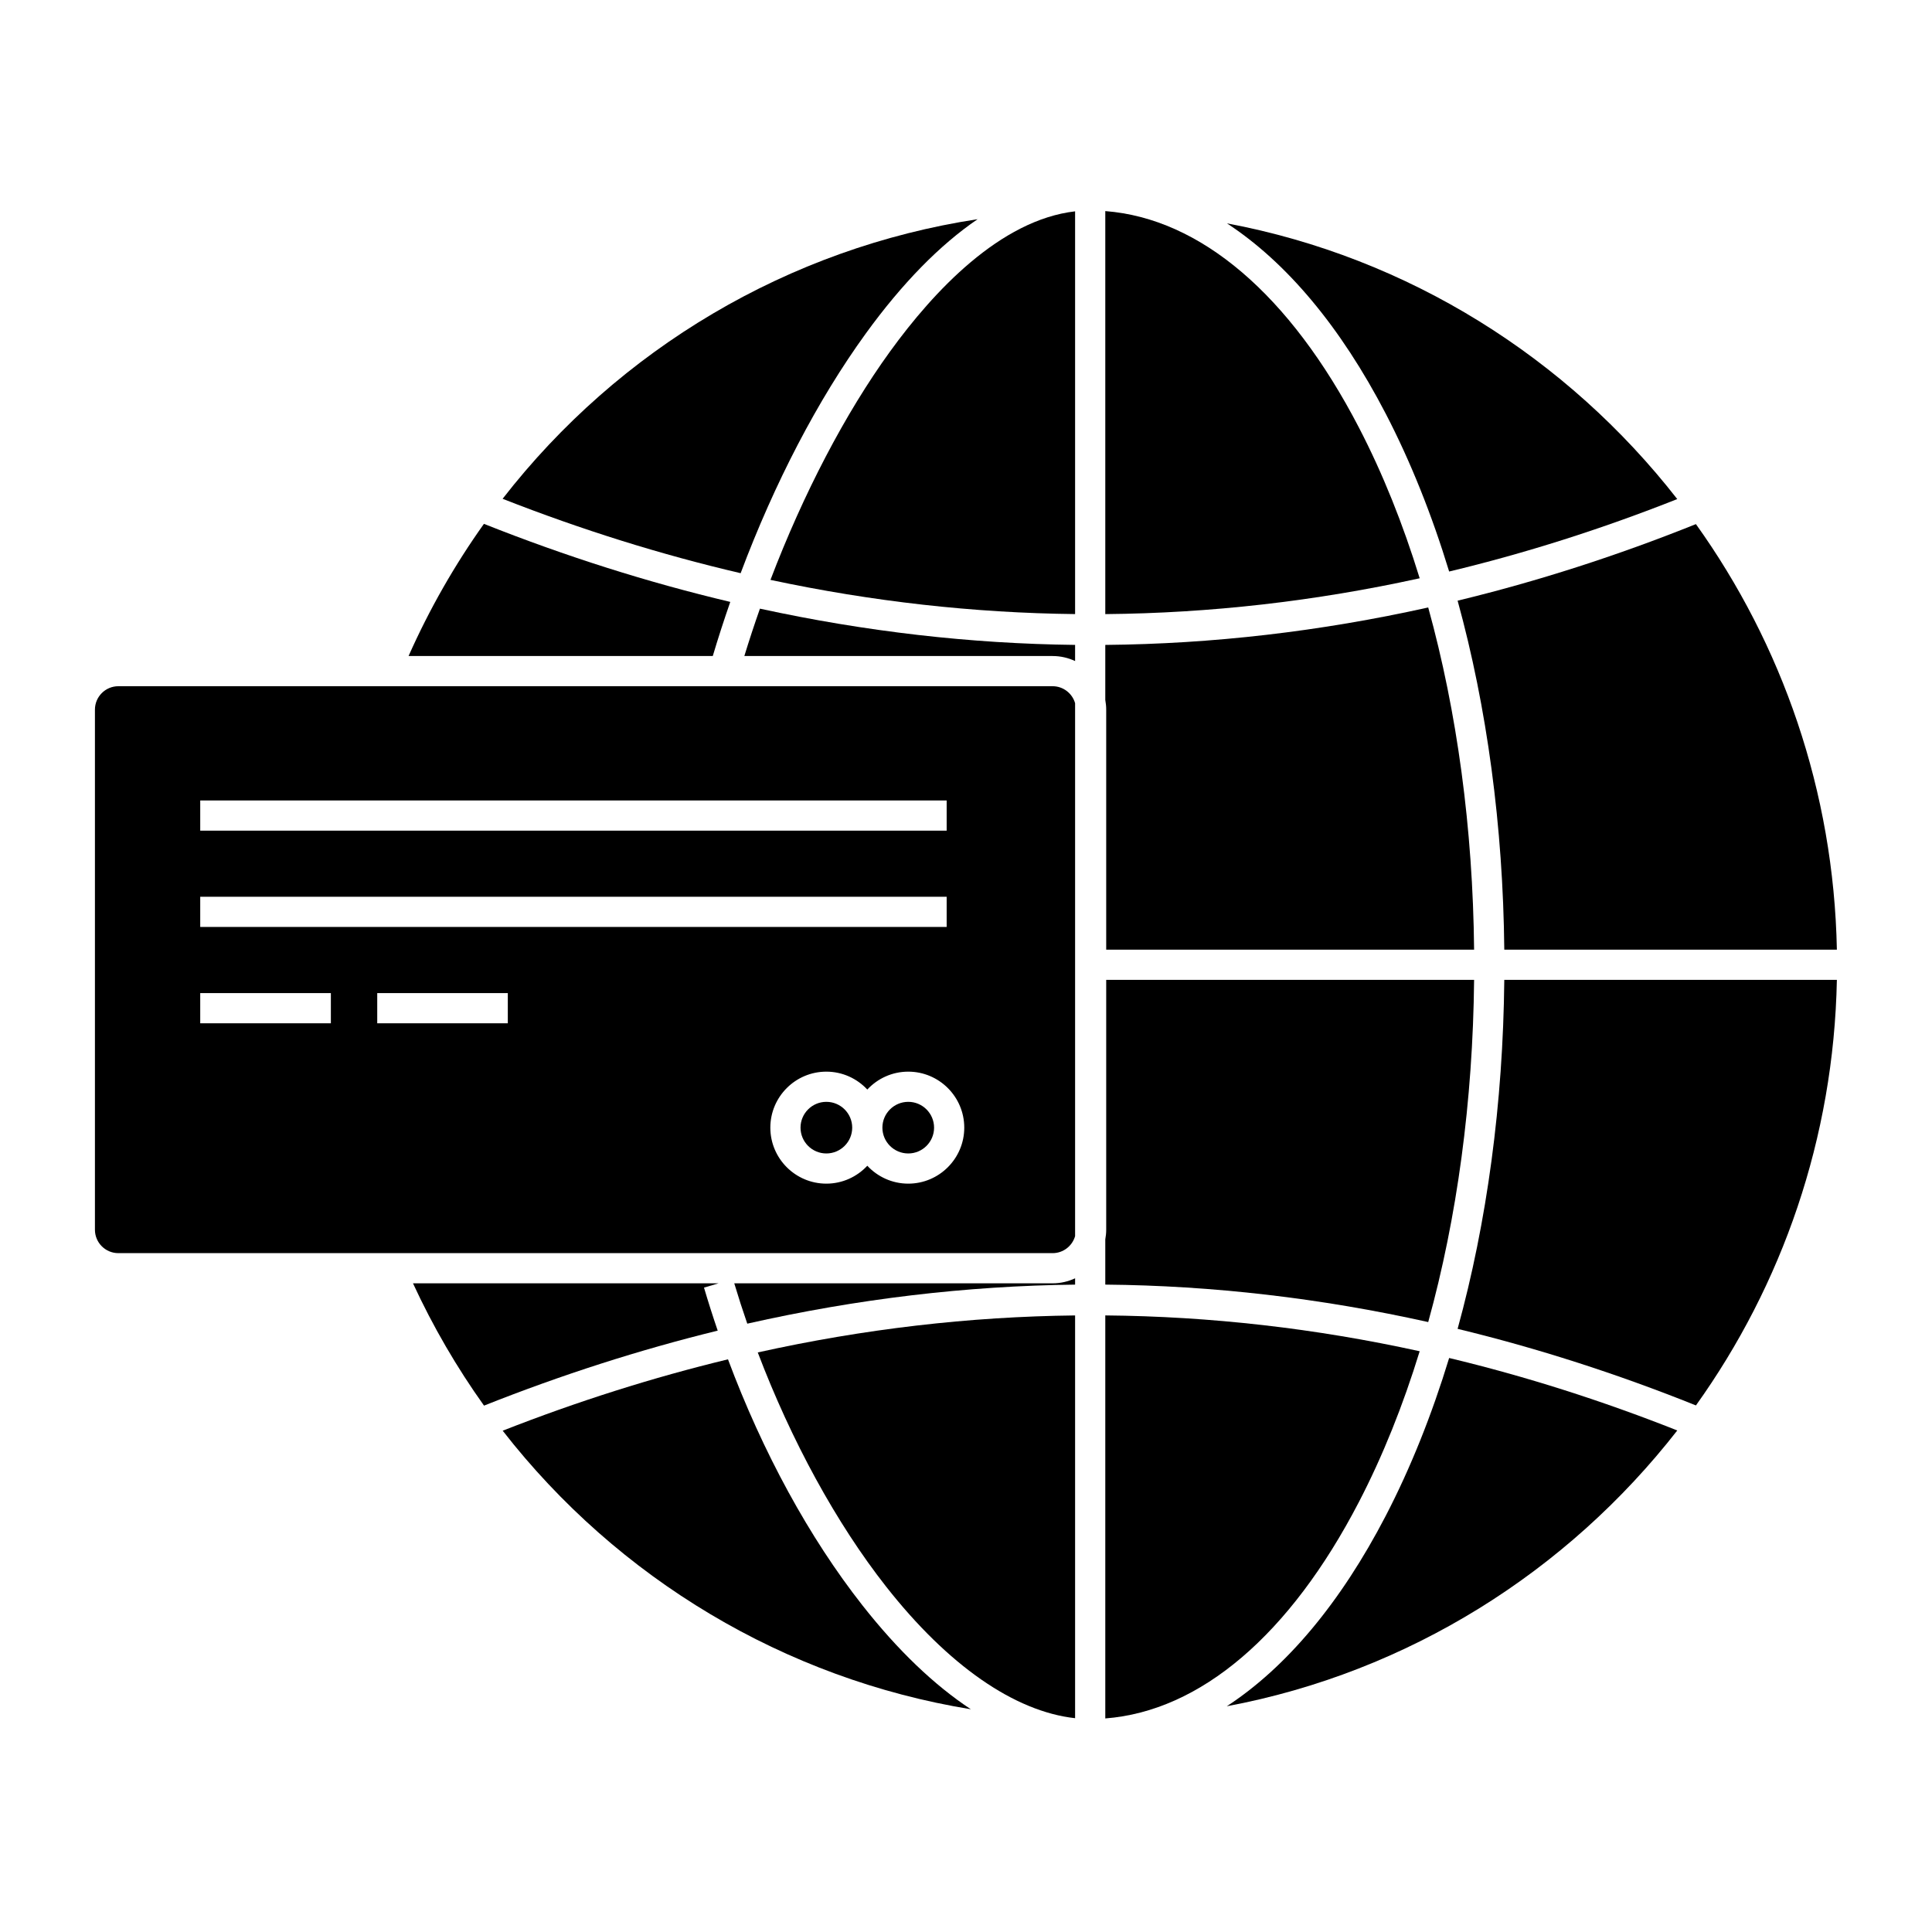 <?xml version="1.0" ?><!DOCTYPE svg  PUBLIC '-//W3C//DTD SVG 1.1//EN'  'http://www.w3.org/Graphics/SVG/1.1/DTD/svg11.dtd'><svg height="512px" style="enable-background:new 0 0 512 512;" version="1.1" viewBox="0 0 512 512" width="512px" xml:space="preserve" xmlns="http://www.w3.org/2000/svg" xmlns:xlink="http://www.w3.org/1999/xlink"><g id="_x34_25_x2C_Card_x2C_finance_x2C_global_x2C_international_x2C_payment"><g><path d="M197.258,173.854h81.692c2.131,0,4.146,0.484,5.962,1.328v-4.277c-27.686-0.313-55.592-3.529-83.519-9.605    C199.928,165.453,198.549,169.643,197.258,173.854z"/><path d="M194.588,340.096c1.073,3.578,2.221,7.146,3.448,10.689c29.047-6.559,58.082-10.021,86.876-10.348v-1.672    c-1.816,0.846-3.831,1.33-5.962,1.33H194.588z"/><path d="M218.987,291.998c-3.772,0-6.84,3.068-6.84,6.84s3.068,6.84,6.84,6.84c3.781,0,6.857-3.068,6.857-6.84    S222.768,291.998,218.987,291.998z"/><path d="M240.7,291.998c-3.781,0-6.856,3.068-6.856,6.84s3.076,6.84,6.856,6.84c3.772,0,6.84-3.068,6.84-6.84    S244.472,291.998,240.7,291.998z"/><path d="M278.95,181.854H31.364c-3.422,0-6.206,2.783-6.206,6.205v137.832c0,3.422,2.784,6.205,6.206,6.205H278.95    c2.829,0,5.218-1.906,5.962-4.5V186.352C284.168,183.758,281.779,181.854,278.95,181.854z M53.062,212.135h197.812v8H53.062    V212.135z M53.062,237.656h197.812v8H53.062V237.656z M87.682,271.18H53.062v-8h34.621V271.18z M134.575,271.18H99.971v-8h34.604    V271.18z M240.7,313.678c-4.286,0-8.143-1.834-10.856-4.744c-2.714,2.91-6.571,4.744-10.857,4.744    c-8.183,0-14.84-6.658-14.84-14.84c0-8.184,6.657-14.84,14.84-14.84c4.286,0,8.143,1.832,10.857,4.742    c2.714-2.91,6.57-4.742,10.856-4.742c8.183,0,14.84,6.656,14.84,14.84C255.541,307.02,248.883,313.678,240.7,313.678z"/><path d="M234.837,420.477c16.418,20.881,34.034,33.096,50.075,34.861V348.604c-28.012,0.313-56.063,3.584-84.098,9.805    C209.682,381.75,221.624,403.672,234.837,420.477z"/><path d="M228.548,425.422c-14.117-17.953-26.449-40.619-35.624-65.186c-19.918,4.813-39.827,11.117-59.706,18.914    c30.561,39.256,74.831,65.787,124.063,73.82C247.583,446.574,237.923,437.344,228.548,425.422z"/><path d="M193.53,159.514c-21.792-5.16-43.585-12.064-65.283-20.686c-7.713,10.828-14.423,22.539-19.972,35.025h80.619    C190.334,169.02,191.886,164.238,193.53,159.514z"/><path d="M229.43,88.404c9.646-13.313,19.621-23.482,29.644-30.316c-50.068,7.65-94.977,34.326-125.878,74.098    c21.001,8.238,42.035,14.809,63.08,19.717C205.265,127.969,216.705,105.967,229.43,88.404z"/><path d="M186.568,341.23l3.85-1.135h-80.969c5.313,11.506,11.632,22.338,18.821,32.41c20.584-8.178,41.255-14.807,61.93-19.871    C188.914,348.867,187.699,345.064,186.568,341.23z"/><path d="M390.652,259.672h-97.496v66.219c0,0.877-0.092,1.732-0.244,2.564v11.979c28.443,0.254,57.044,3.578,85.579,9.926    C386.137,322.727,390.331,291.83,390.652,259.672z"/><path d="M325.151,59.191c15.752,10.301,30.116,27.373,42.095,50.463c6.584,12.693,12.201,26.742,16.793,41.805    c20.211-4.842,40.368-11.244,60.451-19.199C415.338,94.873,373.273,68.219,325.151,59.191z"/><path d="M235.909,93.098c-11.935,16.471-23.026,37.76-31.728,60.578c26.914,5.744,53.841,8.764,80.731,9.063V56.006    C265.079,58.301,247.474,77.137,235.909,93.098z"/><path d="M398.652,251.672h88.139c-0.821-42.029-14.556-80.914-37.355-112.777c-20.944,8.406-42.025,15.18-63.153,20.289    C394.063,187.436,398.33,218.938,398.652,251.672z"/><path d="M367.246,401.689c-11.988,23.107-26.365,40.189-42.133,50.486c48.141-9.021,90.223-35.686,119.383-73.088    c-20.085-7.957-40.244-14.359-60.457-19.205C379.447,374.947,373.83,388.996,367.246,401.689z"/><path d="M360.145,398.006c6.286-12.119,11.666-25.527,16.084-39.91c-27.693-6.082-55.483-9.25-83.316-9.498v106.805    C318.11,453.465,341.854,433.266,360.145,398.006z"/><path d="M360.145,113.338c-18.291-35.26-42.034-55.459-67.232-57.396v106.803c27.833-0.248,55.623-3.414,83.316-9.498    C371.811,138.865,366.431,125.457,360.145,113.338z"/><path d="M386.282,352.16c21.13,5.111,42.213,11.885,63.158,20.291c22.797-31.863,36.529-70.75,37.351-112.779h-88.139    C398.33,292.406,394.063,323.908,386.282,352.16z"/><path d="M293.156,251.672h97.496c-0.321-32.158-4.516-63.057-12.161-90.688c-28.535,6.346-57.136,9.67-85.579,9.924v14.584    c0.152,0.834,0.244,1.689,0.244,2.566V251.672z"/></g></g><g id="Layer_1"/></svg>